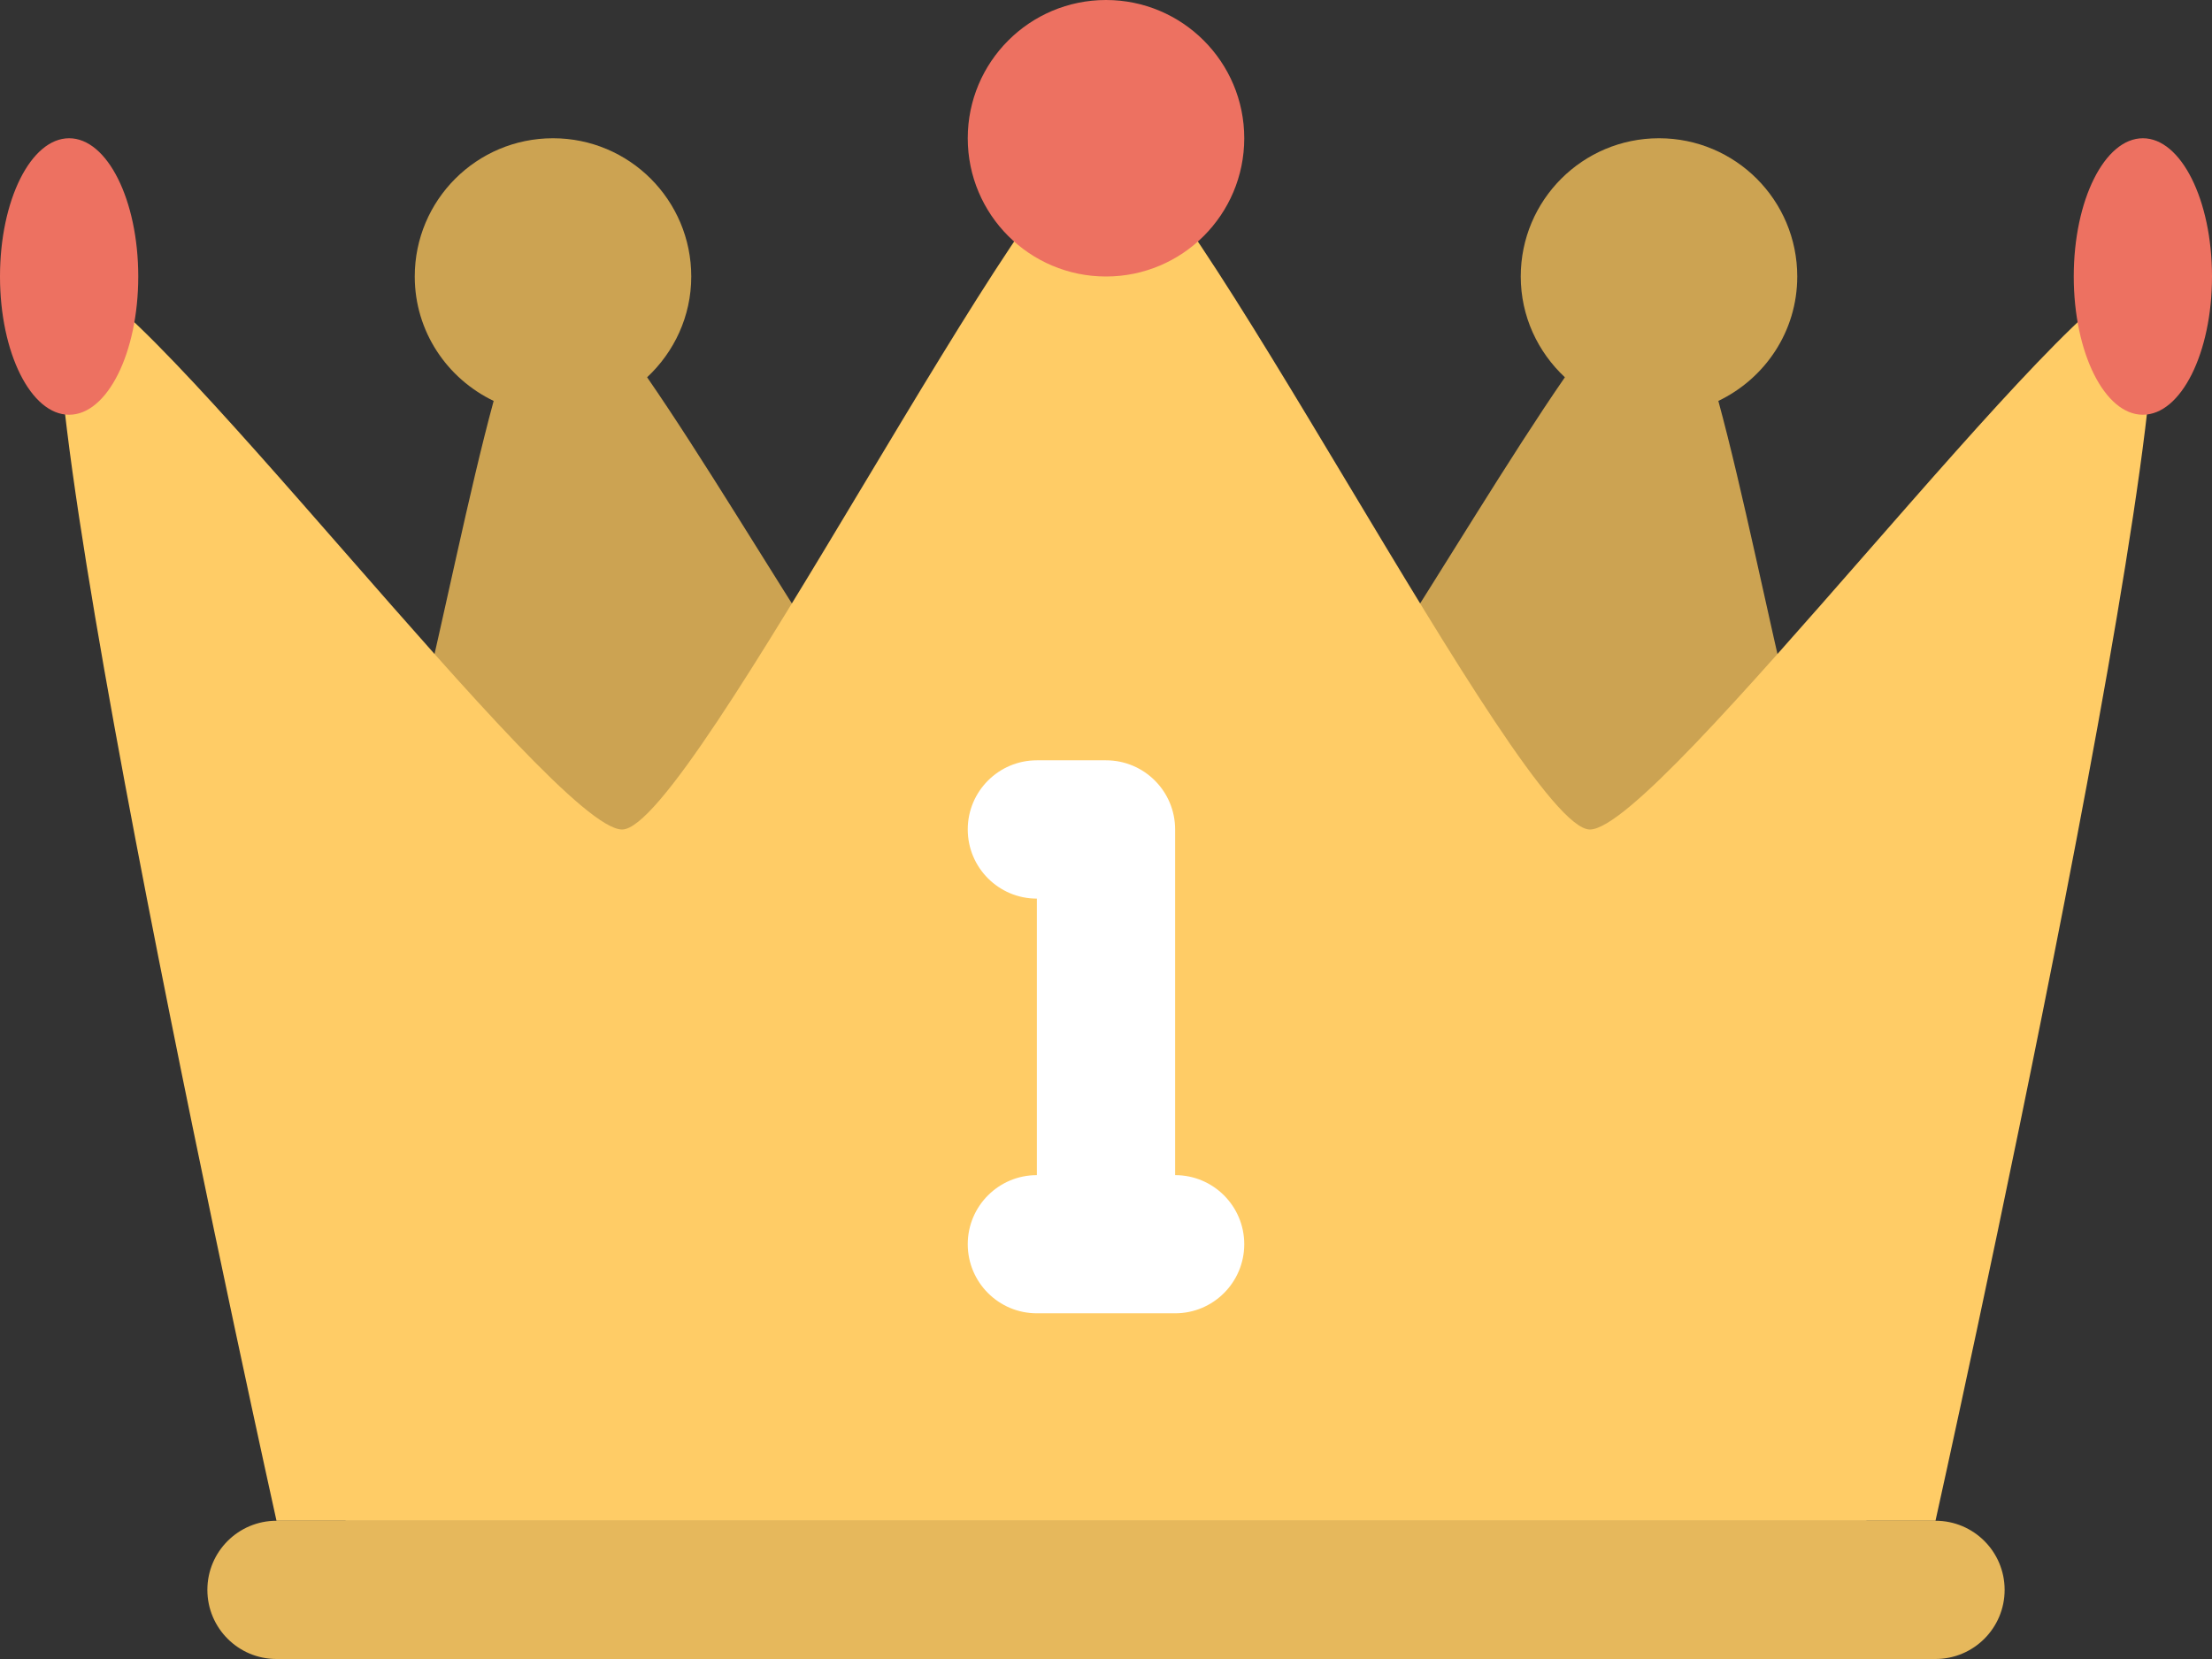 <?xml version="1.0" encoding="iso-8859-1"?>
<!-- Generator: Adobe Illustrator 16.0.0, SVG Export Plug-In . SVG Version: 6.00 Build 0)  -->
<!DOCTYPE svg PUBLIC "-//W3C//DTD SVG 1.1//EN" "http://www.w3.org/Graphics/SVG/1.1/DTD/svg11.dtd">
<svg version="1.1" id="Layer_1" xmlns="http://www.w3.org/2000/svg" xmlns:xlink="http://www.w3.org/1999/xlink" x="0px" y="0px"
	 width="64px" height="48px" viewBox="0 0 64 48" style="enable-background:new 0 0 64 48;" xml:space="preserve">
<rect x="0" y="0" width="64" height="48" fill="#333333" stroke="none"/>
<g id="Base_30_">
	<g>
		<path style="fill:#E6B85C;" d="M56,44H8c-1.105,0-2,0.895-2,2c0,1.104,0.895,2,2,2h48c1.104,0,2-0.896,2-2
			C58,44.895,57.104,44,56,44z"/>
	</g>
</g>
<g id="Back_10_">
	<g>
		<path style="fill-rule:evenodd;clip-rule:evenodd;fill:#CCA352;" d="M54,26c-1.428,0-2.855-9.152-4.283-14.4
			C51.063,10.955,52,9.592,52,8c0-2.211-1.791-4-4-4s-4,1.789-4,4c0,1.154,0.496,2.186,1.277,2.916C42.092,15.527,37.457,24,36,24
			c-2,0-2-18-4-18s-2,18-4,18c-1.457,0-6.092-8.473-9.277-13.084C19.504,10.186,20,9.154,20,8c0-2.211-1.791-4-4-4s-4,1.789-4,4
			c0,1.592,0.938,2.955,2.283,3.6C12.855,16.848,11.428,26,10,26c-2,0-6-16-6-16l6,34h44l6-34C60,10,56,26,54,26z"/>
	</g>
</g>
<g id="Front_2_">
	<g>
		<path style="fill:#FFCC66;" d="M62,8c-2,0-14,16-16,16S34,4,32,4S20,24,18,24S4,8,2,8s6,36,6,36h48C56,44,64,8,62,8z"/>
	</g>
</g>
<g id="Stones_6_">
	<g>
		<path style="fill-rule:evenodd;clip-rule:evenodd;fill:#ED7161;" d="M32,0c-2.209,0-4,1.791-4,4s1.791,4,4,4s4-1.791,4-4
			S34.209,0,32,0z M2,4C0.895,4,0,5.789,0,8c0,2.209,0.895,4,2,4c1.104,0,2-1.791,2-4C4,5.789,3.104,4,2,4z M62,4
			c-1.105,0-2,1.789-2,4c0,2.209,0.895,4,2,4s2-1.791,2-4C64,5.789,63.105,4,62,4z"/>
	</g>
</g>
<g id="_x31__2_">
	<g>
		<path style="fill-rule:evenodd;clip-rule:evenodd;fill:#FFFFFF;" d="M34,34V23.998c0-1.104-0.896-2-2-2h-2c-1.105,0-2,0.896-2,2
			C28,25.104,28.895,26,30,26v8c-1.105,0-2,0.895-2,1.998c0,1.105,0.895,2,2,2h4c1.104,0,2-0.895,2-2C36,34.895,35.104,34,34,34z"/>
	</g>
</g>
<g>
</g>
<g>
</g>
<g>
</g>
<g>
</g>
<g>
</g>
<g>
</g>
<g>
</g>
<g>
</g>
<g>
</g>
<g>
</g>
<g>
</g>
<g>
</g>
<g>
</g>
<g>
</g>
<g>
</g>
</svg>
